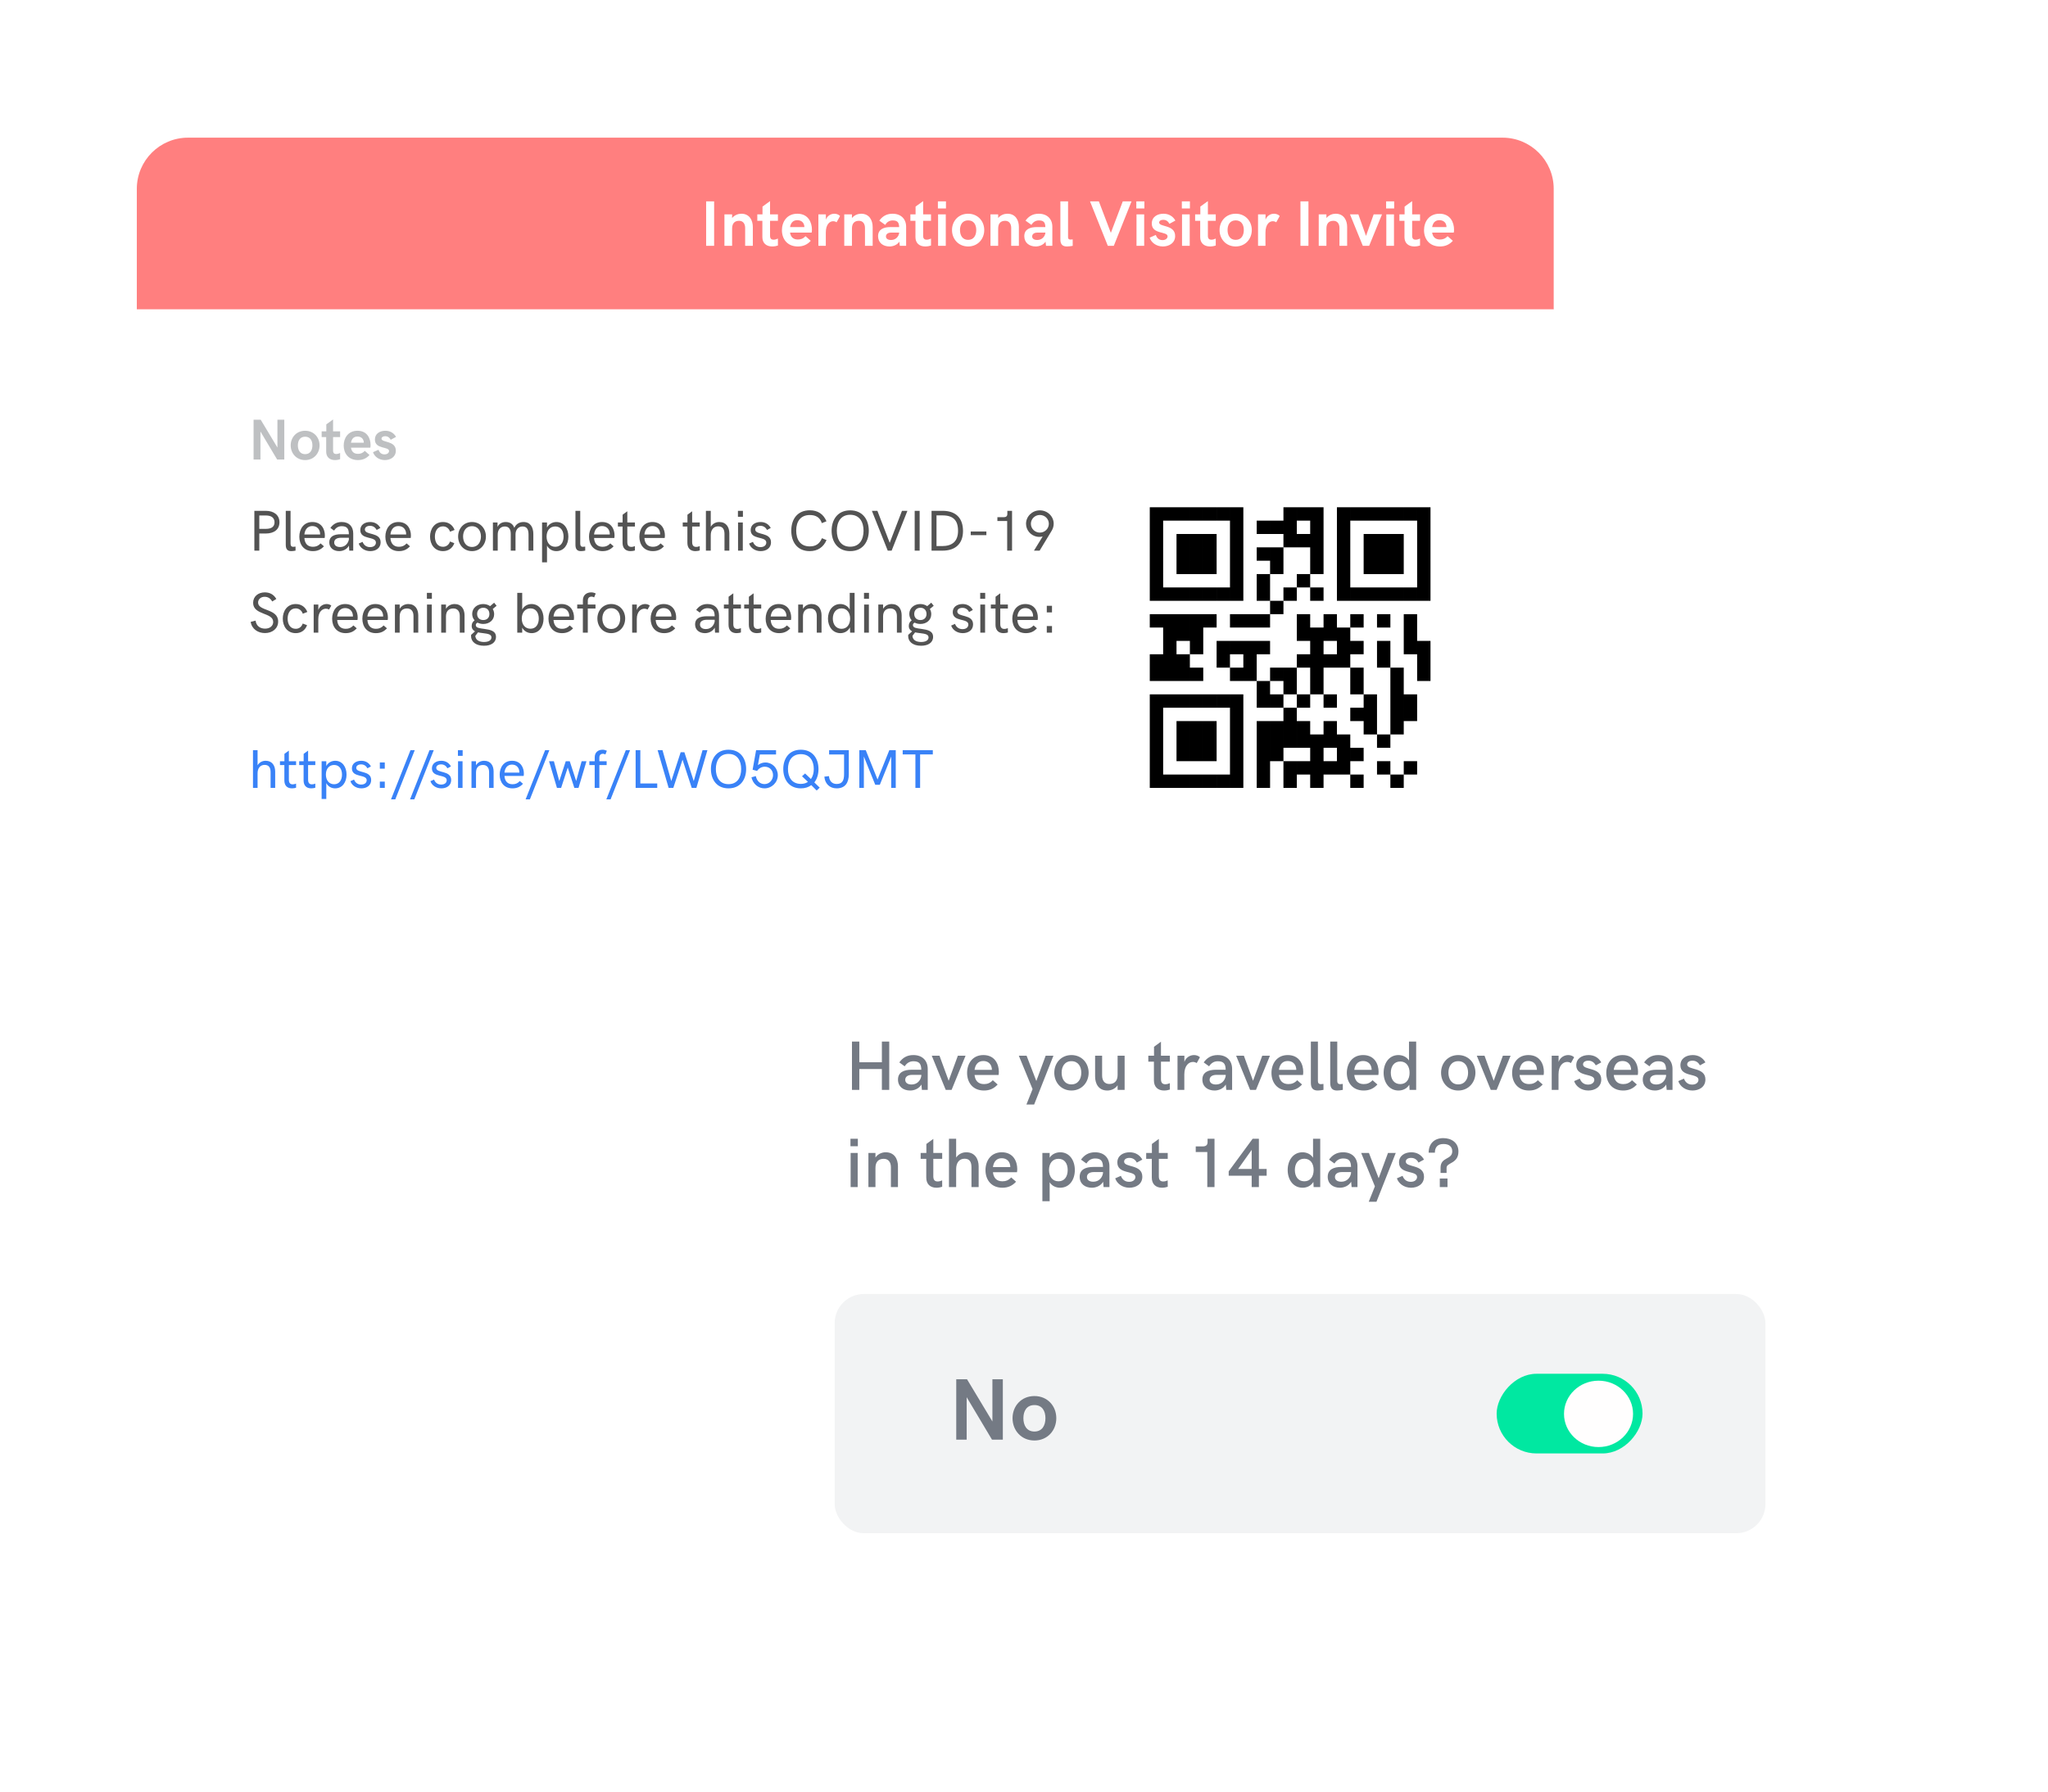 <?xml version="1.0" encoding="utf-8"?>
<svg width="674" height="590" viewBox="0 0 674 590" fill="none" xmlns="http://www.w3.org/2000/svg">
<g filter="url(#filter0_d)">
<rect x="227.625" y="271.246" width="404.374" height="277.042" rx="29.244" fill="white"/>
</g>
<rect x="274.691" y="425.957" width="306.316" height="78.74" rx="9.602" fill="#F2F3F4"/>
<rect width="48.012" height="26.221" rx="13.11" transform="matrix(-1 0 0 1 540.561 452.216)" fill="#00E8A1"/>
<path fill-rule="evenodd" clip-rule="evenodd" d="M526.079 476.339C519.804 476.339 514.717 471.448 514.717 465.414C514.717 459.38 519.804 454.489 526.079 454.489C532.354 454.489 537.441 459.38 537.441 465.414C537.441 471.448 532.354 476.339 526.079 476.339Z" fill="#FFFEFE"/>
<path d="M280.383 358.758H282.803V351.905H290.229V358.758H292.649V342.858H290.229V349.677H282.803V342.858H280.383V358.758ZM300.582 347.303C298.444 347.303 297.049 348.226 295.968 349.722L297.746 351.005C298.32 350.071 299.243 349.34 300.593 349.34C302.563 349.34 303.159 350.195 303.204 352.131H300.076C297.443 352.131 295.53 352.974 295.53 355.371C295.53 357.656 297.24 358.972 299.547 358.972C300.953 358.972 302.484 358.32 303.238 357.003L303.395 358.758H305.319V351.917C305.319 349.149 303.587 347.303 300.582 347.303ZM300.008 356.992C298.624 356.992 297.915 356.362 297.915 355.439C297.915 354.516 298.647 353.818 300.211 353.818H303.204V354.167C302.968 355.686 301.831 356.992 300.008 356.992ZM311.238 358.758H313.174L317.765 347.517H315.233L312.206 355.765L309.19 347.517H306.647L311.238 358.758ZM323.819 358.972C325.676 358.972 327.094 358.342 328.331 356.992L326.734 355.585C325.867 356.519 324.956 356.857 323.83 356.857C321.895 356.857 320.927 355.686 320.725 353.863H328.635C328.68 353.706 328.725 353.245 328.725 352.817C328.725 350.398 327.488 347.303 323.628 347.303C320.004 347.303 318.271 350.173 318.271 353.188C318.271 356.272 320.106 358.972 323.819 358.972ZM320.725 352.176C320.961 350.488 321.85 349.261 323.605 349.261C325.158 349.261 326.137 350.195 326.362 351.467C326.419 351.692 326.441 351.928 326.43 352.176H320.725ZM337.795 363.586H340.338L346.685 347.517H344.13L341.058 355.844L337.851 347.517H335.297L339.821 358.511L337.795 363.586ZM352.615 358.972C356.002 358.972 358.275 356.305 358.275 353.11C358.275 349.925 356.002 347.303 352.615 347.303C349.228 347.303 346.966 349.925 346.966 353.11C346.966 356.317 349.228 358.972 352.615 358.972ZM352.615 356.958C350.421 356.958 349.385 355.18 349.385 353.11C349.385 351.05 350.421 349.317 352.615 349.317C354.809 349.317 355.856 351.062 355.856 353.11C355.856 355.169 354.809 356.958 352.615 356.958ZM364.419 358.972C365.657 358.972 366.974 358.443 367.806 357.251V358.758H370.113V347.517H367.806V353.83C367.806 355.866 366.737 356.823 365.072 356.823C363.519 356.823 362.709 355.709 362.709 354.043V347.517H360.402V354.392C360.413 356.767 361.572 358.972 364.419 358.972ZM383.11 358.972C383.864 358.972 384.607 358.803 385.001 358.657L384.989 356.553C384.64 356.71 384.067 356.913 383.515 356.913C382.637 356.913 382.075 356.485 382.075 355.236V349.475H385.001V347.517H382.075V342.903L379.791 344.569V347.517H377.911V349.475H379.757V355.63C379.757 357.712 380.983 358.972 383.11 358.972ZM387.521 358.758H389.761V353.683C389.761 350.758 391.246 349.565 392.607 349.565C393.046 349.565 393.474 349.7 393.845 349.936L394.903 348.023C394.385 347.528 393.654 347.303 392.956 347.303C391.662 347.303 390.289 348.068 389.783 349.565V347.517H387.521V358.758ZM400.755 347.303C398.616 347.303 397.221 348.226 396.141 349.722L397.919 351.005C398.493 350.071 399.415 349.34 400.766 349.34C402.735 349.34 403.331 350.195 403.376 352.131H400.248C397.615 352.131 395.702 352.974 395.702 355.371C395.702 357.656 397.412 358.972 399.719 358.972C401.126 358.972 402.656 358.32 403.41 357.003L403.568 358.758H405.492V351.917C405.492 349.149 403.759 347.303 400.755 347.303ZM400.181 356.992C398.797 356.992 398.088 356.362 398.088 355.439C398.088 354.516 398.819 353.818 400.383 353.818H403.376V354.167C403.14 355.686 402.004 356.992 400.181 356.992ZM411.411 358.758H413.346L417.938 347.517H415.406L412.379 355.765L409.363 347.517H406.82L411.411 358.758ZM423.992 358.972C425.848 358.972 427.266 358.342 428.504 356.992L426.906 355.585C426.04 356.519 425.128 356.857 424.003 356.857C422.067 356.857 421.1 355.686 420.897 353.863H428.808C428.853 353.706 428.898 353.245 428.898 352.817C428.898 350.398 427.66 347.303 423.8 347.303C420.177 347.303 418.444 350.173 418.444 353.188C418.444 356.272 420.278 358.972 423.992 358.972ZM420.897 352.176C421.133 350.488 422.022 349.261 423.778 349.261C425.331 349.261 426.31 350.195 426.535 351.467C426.591 351.692 426.613 351.928 426.602 352.176H420.897ZM433.669 358.972C434.254 358.972 435.008 358.871 435.559 358.758L435.548 356.8C435.244 356.845 434.929 356.879 434.738 356.879C433.995 356.879 433.725 356.485 433.725 355.844V342.858H431.407V356.474C431.407 358.331 432.274 358.972 433.669 358.972ZM440.038 358.972C440.623 358.972 441.377 358.871 441.929 358.758L441.917 356.8C441.613 356.845 441.298 356.879 441.107 356.879C440.364 356.879 440.094 356.485 440.094 355.844V342.858H437.776V356.474C437.776 358.331 438.643 358.972 440.038 358.972ZM448.793 358.972C450.649 358.972 452.067 358.342 453.305 356.992L451.707 355.585C450.841 356.519 449.929 356.857 448.804 356.857C446.869 356.857 445.901 355.686 445.698 353.863H453.609C453.654 353.706 453.699 353.245 453.699 352.817C453.699 350.398 452.461 347.303 448.601 347.303C444.978 347.303 443.245 350.173 443.245 353.188C443.245 356.272 445.079 358.972 448.793 358.972ZM445.698 352.176C445.935 350.488 446.823 349.261 448.579 349.261C450.132 349.261 451.111 350.195 451.336 351.467C451.392 351.692 451.415 351.928 451.403 352.176H445.698ZM460.259 358.972C461.7 358.972 463.039 358.331 463.804 357.059L463.894 358.758H466.066V342.858H463.703V349.092C462.949 347.899 461.598 347.303 460.226 347.303C457.142 347.303 455.353 349.992 455.353 353.132C455.353 356.294 457.142 358.972 460.259 358.972ZM460.822 356.857C458.774 356.857 457.716 355.225 457.716 353.132C457.716 351.062 458.774 349.419 460.822 349.419C462.859 349.419 463.894 351.039 463.894 353.132C463.894 355.248 462.859 356.857 460.822 356.857ZM479.907 358.972C483.294 358.972 485.567 356.305 485.567 353.11C485.567 349.925 483.294 347.303 479.907 347.303C476.52 347.303 474.258 349.925 474.258 353.11C474.258 356.317 476.52 358.972 479.907 358.972ZM479.907 356.958C477.712 356.958 476.677 355.18 476.677 353.11C476.677 351.05 477.712 349.317 479.907 349.317C482.101 349.317 483.148 351.062 483.148 353.11C483.148 355.169 482.101 356.958 479.907 356.958ZM490.608 358.758H492.544L497.135 347.517H494.603L491.576 355.765L488.56 347.517H486.017L490.608 358.758ZM503.189 358.972C505.045 358.972 506.463 358.342 507.701 356.992L506.103 355.585C505.237 356.519 504.325 356.857 503.2 356.857C501.265 356.857 500.297 355.686 500.094 353.863H508.005C508.05 353.706 508.095 353.245 508.095 352.817C508.095 350.398 506.857 347.303 502.997 347.303C499.374 347.303 497.641 350.173 497.641 353.188C497.641 356.272 499.475 358.972 503.189 358.972ZM500.094 352.176C500.331 350.488 501.22 349.261 502.975 349.261C504.528 349.261 505.507 350.195 505.732 351.467C505.788 351.692 505.811 351.928 505.799 352.176H500.094ZM510.672 358.758H512.911V353.683C512.911 350.758 514.397 349.565 515.758 349.565C516.197 349.565 516.625 349.7 516.996 349.936L518.054 348.023C517.536 347.528 516.805 347.303 516.107 347.303C514.813 347.303 513.44 348.068 512.934 349.565V347.517H510.672V358.758ZM522.724 358.972C524.873 358.972 526.977 357.824 526.977 355.338C526.977 351.152 520.979 352.423 520.979 350.364C520.979 349.666 521.655 349.149 522.735 349.149C524.006 349.149 524.738 349.891 525.177 350.69L526.977 349.711C526.144 348.203 524.693 347.303 522.814 347.303C520.653 347.303 518.751 348.417 518.751 350.668C518.751 354.662 524.693 353.177 524.693 355.45C524.693 356.238 524.018 357.025 522.611 357.025C521.036 357.025 520.259 355.99 519.922 355.056L518.054 355.878C518.616 357.599 520.406 358.972 522.724 358.972ZM534.179 358.972C536.036 358.972 537.454 358.342 538.691 356.992L537.093 355.585C536.227 356.519 535.316 356.857 534.19 356.857C532.255 356.857 531.287 355.686 531.084 353.863H538.995C539.04 353.706 539.085 353.245 539.085 352.817C539.085 350.398 537.847 347.303 533.988 347.303C530.364 347.303 528.631 350.173 528.631 353.188C528.631 356.272 530.466 358.972 534.179 358.972ZM531.084 352.176C531.321 350.488 532.21 349.261 533.965 349.261C535.518 349.261 536.497 350.195 536.722 351.467C536.778 351.692 536.801 351.928 536.79 352.176H531.084ZM545.691 347.303C543.553 347.303 542.157 348.226 541.077 349.722L542.855 351.005C543.429 350.071 544.352 349.34 545.702 349.34C547.671 349.34 548.268 350.195 548.313 352.131H545.184C542.551 352.131 540.638 352.974 540.638 355.371C540.638 357.656 542.349 358.972 544.655 358.972C546.062 358.972 547.592 358.32 548.346 357.003L548.504 358.758H550.428V351.917C550.428 349.149 548.695 347.303 545.691 347.303ZM545.117 356.992C543.733 356.992 543.024 356.362 543.024 355.439C543.024 354.516 543.755 353.818 545.319 353.818H548.313V354.167C548.076 355.686 546.94 356.992 545.117 356.992ZM557 358.972C559.149 358.972 561.253 357.824 561.253 355.338C561.253 351.152 555.256 352.423 555.256 350.364C555.256 349.666 555.931 349.149 557.011 349.149C558.283 349.149 559.014 349.891 559.453 350.69L561.253 349.711C560.421 348.203 558.969 347.303 557.09 347.303C554.929 347.303 553.027 348.417 553.027 350.668C553.027 354.662 558.969 353.177 558.969 355.45C558.969 356.238 558.294 357.025 556.887 357.025C555.312 357.025 554.535 355.99 554.198 355.056L552.33 355.878C552.892 357.599 554.682 358.972 557 358.972ZM279.888 377.311H282.319V374.858H279.888V377.311ZM279.944 390.758H282.263V379.517H279.944V390.758ZM285.796 390.758H288.114V384.446C288.114 382.409 289.172 381.452 290.837 381.452C292.379 381.452 293.2 382.566 293.2 384.232V390.758H295.518V383.883C295.507 381.509 294.326 379.303 291.49 379.303C290.252 379.303 288.947 379.832 288.114 381.025V379.517H285.796V390.758ZM308.189 390.972C308.943 390.972 309.686 390.803 310.079 390.657L310.068 388.553C309.719 388.71 309.145 388.913 308.594 388.913C307.716 388.913 307.154 388.485 307.154 387.236V381.475H310.079V379.517H307.154V374.903L304.869 376.569V379.517H302.99V381.475H304.836V387.63C304.836 389.712 306.062 390.972 308.189 390.972ZM312.307 390.758H314.671V384.828C314.671 382.87 315.605 381.419 317.439 381.419C319.205 381.419 319.712 382.634 319.712 384.232V390.758H322.075V383.883C322.052 381.509 320.837 379.303 318.001 379.303C316.764 379.303 315.503 379.832 314.671 381.025V374.858H312.307V390.758ZM329.873 390.972C331.73 390.972 333.148 390.342 334.385 388.992L332.788 387.585C331.921 388.519 331.01 388.857 329.884 388.857C327.949 388.857 326.981 387.686 326.779 385.863H334.689C334.734 385.706 334.779 385.245 334.779 384.817C334.779 382.398 333.542 379.303 329.682 379.303C326.058 379.303 324.325 382.173 324.325 385.188C324.325 388.272 326.16 390.972 329.873 390.972ZM326.779 384.176C327.015 382.488 327.904 381.261 329.659 381.261C331.212 381.261 332.191 382.195 332.416 383.467C332.473 383.692 332.495 383.928 332.484 384.176H326.779ZM343.05 395.417H345.447V389.183C346.201 390.376 347.495 390.972 348.89 390.972C352.007 390.972 353.729 388.294 353.729 385.143C353.729 382.004 352.007 379.303 348.924 379.303C347.551 379.303 346.201 379.899 345.447 381.092V379.517H343.05V395.417ZM348.35 388.857C346.313 388.857 345.233 387.236 345.233 385.143C345.233 383.039 346.313 381.452 348.35 381.452C350.398 381.452 351.377 383.062 351.377 385.143C351.377 387.214 350.398 388.857 348.35 388.857ZM360.379 379.303C358.241 379.303 356.846 380.226 355.766 381.722L357.544 383.005C358.118 382.071 359.04 381.34 360.391 381.34C362.36 381.34 362.956 382.195 363.001 384.131H359.873C357.24 384.131 355.327 384.974 355.327 387.371C355.327 389.656 357.037 390.972 359.344 390.972C360.751 390.972 362.281 390.32 363.035 389.003L363.193 390.758H365.117V383.917C365.117 381.149 363.384 379.303 360.379 379.303ZM359.806 388.992C358.421 388.992 357.713 388.362 357.713 387.439C357.713 386.516 358.444 385.818 360.008 385.818H363.001V386.167C362.765 387.686 361.629 388.992 359.806 388.992ZM371.689 390.972C373.838 390.972 375.942 389.824 375.942 387.338C375.942 383.152 369.944 384.423 369.944 382.364C369.944 381.666 370.62 381.149 371.7 381.149C372.971 381.149 373.703 381.891 374.142 382.69L375.942 381.711C375.109 380.203 373.658 379.303 371.779 379.303C369.618 379.303 367.716 380.417 367.716 382.668C367.716 386.662 373.658 385.177 373.658 387.45C373.658 388.238 372.983 389.025 371.576 389.025C370.001 389.025 369.224 387.99 368.887 387.056L367.019 387.878C367.581 389.599 369.37 390.972 371.689 390.972ZM382.412 390.972C383.166 390.972 383.909 390.803 384.303 390.657L384.292 388.553C383.943 388.71 383.369 388.913 382.818 388.913C381.94 388.913 381.377 388.485 381.377 387.236V381.475H384.303V379.517H381.377V374.903L379.093 376.569V379.517H377.214V381.475H379.059V387.63C379.059 389.712 380.286 390.972 382.412 390.972ZM397.412 374.858V375.961C397.412 376.951 396.85 377.368 395.826 377.368H393.519V379.213H397.322V390.758H399.697V374.858H397.412ZM414.303 384.794V374.858H412.244L404.367 385.571V387.011H411.929V390.758H414.303V387.011H416.857V384.794H414.303ZM407.461 384.794L411.929 378.515V384.794H407.461ZM428.684 390.972C430.124 390.972 431.463 390.331 432.229 389.059L432.319 390.758H434.49V374.858H432.127V381.092C431.373 379.899 430.023 379.303 428.65 379.303C425.567 379.303 423.778 381.992 423.778 385.132C423.778 388.294 425.567 390.972 428.684 390.972ZM429.247 388.857C427.199 388.857 426.141 387.225 426.141 385.132C426.141 383.062 427.199 381.419 429.247 381.419C431.283 381.419 432.319 383.039 432.319 385.132C432.319 387.248 431.283 388.857 429.247 388.857ZM442.007 379.303C439.869 379.303 438.474 380.226 437.394 381.722L439.172 383.005C439.745 382.071 440.668 381.34 442.019 381.34C443.988 381.34 444.584 382.195 444.629 384.131H441.501C438.868 384.131 436.955 384.974 436.955 387.371C436.955 389.656 438.665 390.972 440.972 390.972C442.379 390.972 443.909 390.32 444.663 389.003L444.82 390.758H446.745V383.917C446.745 381.149 445.012 379.303 442.007 379.303ZM441.433 388.992C440.049 388.992 439.34 388.362 439.34 387.439C439.34 386.516 440.072 385.818 441.636 385.818H444.629V386.167C444.393 387.686 443.256 388.992 441.433 388.992ZM450.458 395.586H453.001L459.348 379.517H456.793L453.721 387.844L450.514 379.517H447.96L452.484 390.511L450.458 395.586ZM464.389 390.972C466.538 390.972 468.643 389.824 468.643 387.338C468.643 383.152 462.645 384.423 462.645 382.364C462.645 381.666 463.32 381.149 464.4 381.149C465.672 381.149 466.403 381.891 466.842 382.69L468.643 381.711C467.81 380.203 466.358 379.303 464.479 379.303C462.319 379.303 460.417 380.417 460.417 382.668C460.417 386.662 466.358 385.177 466.358 387.45C466.358 388.238 465.683 389.025 464.277 389.025C462.701 389.025 461.925 387.99 461.587 387.056L459.719 387.878C460.282 389.599 462.071 390.972 464.389 390.972ZM474.089 386.1H476.07V384.401C476.07 382.623 479.974 383.118 479.974 379.033C479.974 376.164 477.724 374.644 474.978 374.644C472.086 374.644 470.173 376.411 470.173 379.438H472.221C472.232 377.626 473.133 376.58 475.057 376.58C476.801 376.58 477.937 377.356 477.937 378.999C477.937 381.824 474.089 380.777 474.089 384.389V386.1ZM473.841 390.758H476.373V387.945H473.841V390.758Z" fill="#747A84"/>
<path d="M326.602 454.02V467.917L318.247 454.02H314.703V473.895H318.135V459.928L326.462 473.895H330.035V454.02H326.602ZM340.429 474.177C344.776 474.177 347.631 470.815 347.631 466.834C347.631 462.868 344.776 459.548 340.429 459.548C336.083 459.548 333.228 462.868 333.228 466.834C333.228 470.815 336.083 474.177 340.429 474.177ZM340.429 471.223C337.841 471.223 336.8 469.141 336.8 466.834C336.8 464.527 337.841 462.516 340.429 462.516C343.032 462.516 344.058 464.527 344.058 466.834C344.058 469.141 343.032 471.223 340.429 471.223Z" fill="#747A84"/>
<g filter="url(#filter1_d)">
<path d="M45.027 62.169C45.027 52.861 52.573 45.315 61.881 45.315H494.474C503.782 45.315 511.327 52.861 511.327 62.169V101.853H45.027V62.169Z" fill="#FF7F7F"/>
<path fill-rule="evenodd" clip-rule="evenodd" d="M45.027 101.853V295.275C45.027 302.979 51.272 309.224 58.976 309.224H497.379C505.082 309.224 511.327 302.979 511.327 295.275V101.853H45.027Z" fill="white"/>
<path d="M91.301 138.152V147.318L85.79 138.152H83.452V151.261H85.716V142.048L91.208 151.261H93.564V138.152H91.301ZM100.42 151.446C103.287 151.446 105.17 149.229 105.17 146.603C105.17 143.987 103.287 141.798 100.42 141.798C97.554 141.798 95.67 143.987 95.67 146.603C95.67 149.229 97.554 151.446 100.42 151.446ZM100.42 149.498C98.713 149.498 98.027 148.125 98.027 146.603C98.027 145.082 98.713 143.755 100.42 143.755C102.137 143.755 102.814 145.082 102.814 146.603C102.814 148.125 102.137 149.498 100.42 149.498ZM110.245 151.446C110.922 151.446 111.59 151.298 111.934 151.168V149.118C111.627 149.266 111.117 149.452 110.644 149.452C110.05 149.452 109.614 149.192 109.614 148.301V143.885H111.934V141.993H109.614V138.078L107.388 139.692V141.993H105.857V143.885H107.351V148.7C107.351 150.389 108.436 151.446 110.245 151.446ZM117.806 151.446C119.365 151.446 120.599 150.899 121.61 149.776L120.051 148.412C119.402 149.136 118.66 149.396 117.825 149.396C116.368 149.396 115.7 148.579 115.505 147.364H121.87C121.916 147.234 121.953 146.854 121.953 146.474C121.953 144.405 120.905 141.798 117.658 141.798C114.522 141.798 113.112 144.247 113.112 146.659C113.112 149.155 114.615 151.446 117.806 151.446ZM115.505 145.731C115.719 144.572 116.303 143.7 117.639 143.7C118.623 143.7 119.42 144.191 119.652 145.147C119.708 145.332 119.727 145.527 119.727 145.731H115.505ZM126.647 151.446C128.401 151.446 130.266 150.5 130.266 148.357C130.266 144.952 125.553 145.787 125.553 144.386C125.553 143.95 126.007 143.588 126.75 143.588C127.751 143.588 128.271 144.191 128.586 144.766L130.34 143.811C129.635 142.558 128.419 141.798 126.824 141.798C125.033 141.798 123.382 142.725 123.382 144.683C123.382 147.958 128.039 146.91 128.039 148.468C128.039 148.96 127.584 149.572 126.536 149.572C125.302 149.572 124.811 148.719 124.56 148.051L122.76 148.849C123.215 150.277 124.699 151.446 126.647 151.446Z" fill="#BEC0C2"/>
<path d="M83.712 181.261H85.335V175.62H87.478C90.16 175.62 91.969 174.303 91.969 171.918C91.969 169.534 90.132 168.152 87.478 168.152H83.712V181.261ZM85.335 174.089V169.682H87.478C89.38 169.682 90.345 170.508 90.345 171.918C90.345 173.328 89.418 174.089 87.478 174.089H85.335ZM95.837 181.418C96.283 181.418 96.839 181.344 97.266 181.251L97.257 179.925C96.988 179.971 96.728 179.999 96.543 179.999C95.782 179.999 95.624 179.544 95.624 178.923V168.152H94.047V179.34C94.047 180.76 94.603 181.418 95.837 181.418ZM102.953 181.418C104.465 181.418 105.579 180.936 106.608 179.832L105.514 178.876C104.744 179.693 103.983 179.99 102.962 179.99C101.228 179.99 100.291 178.876 100.17 177.095H106.84C106.877 176.956 106.915 176.585 106.915 176.242C106.915 174.33 105.903 171.835 102.795 171.835C99.957 171.835 98.509 174.117 98.509 176.668C98.509 179.275 100.021 181.418 102.953 181.418ZM100.17 175.945C100.346 174.321 101.218 173.161 102.786 173.161C104.345 173.161 105.161 174.21 105.319 175.36C105.356 175.546 105.356 175.741 105.356 175.945H100.17ZM112.444 171.835C110.746 171.835 109.633 172.549 108.733 173.783L109.939 174.655C110.496 173.792 111.284 173.208 112.462 173.208C114.216 173.208 114.81 174.052 114.819 175.861H112.193C109.911 175.861 108.371 176.594 108.371 178.515C108.371 180.351 109.744 181.418 111.627 181.418C112.898 181.418 114.179 180.815 114.837 179.609L114.939 181.261H116.248V175.611C116.248 173.31 114.875 171.835 112.444 171.835ZM111.934 180.073C110.672 180.073 109.985 179.47 109.985 178.57C109.985 177.633 110.728 177.012 112.286 177.012H114.819V177.615C114.513 179.006 113.501 180.073 111.934 180.073ZM121.86 181.418C123.651 181.418 125.265 180.472 125.265 178.524C125.265 175.026 120.079 176.288 120.079 174.284C120.079 173.588 120.738 173.087 121.786 173.087C122.872 173.087 123.558 173.709 123.966 174.451L125.182 173.792C124.514 172.558 123.345 171.835 121.842 171.835C120.061 171.835 118.576 172.744 118.576 174.488C118.576 177.819 123.716 176.399 123.716 178.598C123.716 179.414 123.066 180.101 121.786 180.101C120.422 180.101 119.643 179.247 119.328 178.366L118.057 178.923C118.521 180.333 119.986 181.418 121.86 181.418ZM131.268 181.418C132.78 181.418 133.893 180.936 134.923 179.832L133.828 178.876C133.058 179.693 132.297 179.99 131.277 179.99C129.542 179.99 128.605 178.876 128.484 177.095H135.155C135.192 176.956 135.229 176.585 135.229 176.242C135.229 174.33 134.218 171.835 131.11 171.835C128.271 171.835 126.824 174.117 126.824 176.668C126.824 179.275 128.336 181.418 131.268 181.418ZM128.484 175.945C128.661 174.321 129.533 173.161 131.101 173.161C132.659 173.161 133.476 174.21 133.633 175.36C133.67 175.546 133.67 175.741 133.67 175.945H128.484ZM145.805 181.418C147.559 181.418 148.932 180.453 149.516 178.793L148.087 178.255C147.753 179.312 146.9 179.99 145.787 179.99C143.931 179.99 143.124 178.385 143.124 176.641C143.124 174.924 143.931 173.264 145.787 173.264C146.891 173.264 147.744 173.95 148.115 175.026L149.609 174.442C148.922 172.716 147.521 171.835 145.787 171.835C142.92 171.835 141.528 174.21 141.528 176.641C141.528 179.21 143.022 181.418 145.805 181.418ZM155.333 181.418C158.051 181.418 159.916 179.257 159.916 176.603C159.916 173.969 158.051 171.835 155.333 171.835C152.615 171.835 150.769 173.969 150.769 176.603C150.769 179.257 152.615 181.418 155.333 181.418ZM155.333 180.055C153.431 180.055 152.401 178.487 152.401 176.603C152.401 174.729 153.431 173.199 155.333 173.199C157.244 173.199 158.283 174.739 158.283 176.603C158.283 178.477 157.244 180.055 155.333 180.055ZM162.226 181.261H163.803V175.898C163.803 174.414 164.685 173.301 166.132 173.301C167.533 173.301 168.089 174.284 168.089 175.75V181.261H169.657V175.898C169.657 174.414 170.548 173.301 171.977 173.301C173.424 173.301 173.943 174.321 173.943 175.982V181.261H175.521V175.796C175.521 173.56 174.546 171.835 172.283 171.835C170.984 171.835 169.861 172.438 169.249 173.746C168.794 172.382 167.69 171.835 166.438 171.835C165.288 171.835 164.276 172.317 163.738 173.449V171.993H162.217L162.226 181.261ZM178.396 185.101H180.02V179.591C180.623 180.76 181.783 181.418 183.091 181.418C185.633 181.418 187.052 179.247 187.052 176.631C187.052 174.024 185.633 171.835 183.119 171.835C181.82 171.835 180.623 172.494 180.02 173.662V171.993H178.396V185.101ZM182.738 179.99C180.929 179.99 179.881 178.533 179.881 176.631C179.881 174.72 180.929 173.291 182.738 173.291C184.547 173.291 185.475 174.748 185.475 176.631C185.475 178.515 184.547 179.99 182.738 179.99ZM191.171 181.418C191.617 181.418 192.173 181.344 192.6 181.251L192.591 179.925C192.322 179.971 192.062 179.999 191.876 179.999C191.116 179.999 190.958 179.544 190.958 178.923V168.152H189.381V179.34C189.381 180.76 189.938 181.418 191.171 181.418ZM198.287 181.418C199.799 181.418 200.913 180.936 201.942 179.832L200.848 178.876C200.078 179.693 199.317 179.99 198.296 179.99C196.562 179.99 195.625 178.876 195.504 177.095H202.174C202.211 176.956 202.249 176.585 202.249 176.242C202.249 174.33 201.237 171.835 198.129 171.835C195.291 171.835 193.843 174.117 193.843 176.668C193.843 179.275 195.355 181.418 198.287 181.418ZM195.504 175.945C195.68 174.321 196.552 173.161 198.12 173.161C199.679 173.161 200.495 174.21 200.653 175.36C200.69 175.546 200.69 175.741 200.69 175.945H195.504ZM207.527 181.418C208.103 181.418 208.659 181.307 208.956 181.196L208.947 179.767C208.678 179.888 208.223 180.027 207.796 180.027C206.943 180.027 206.451 179.581 206.451 178.412V173.319H208.956V171.993H206.451V168.3L204.902 169.432V171.993H203.353V173.319H204.883V178.672C204.883 180.416 205.83 181.418 207.527 181.418ZM214.856 181.418C216.369 181.418 217.482 180.936 218.512 179.832L217.417 178.876C216.647 179.693 215.886 179.99 214.866 179.99C213.131 179.99 212.194 178.876 212.073 177.095H218.744C218.781 176.956 218.818 176.585 218.818 176.242C218.818 174.33 217.807 171.835 214.699 171.835C211.86 171.835 210.413 174.117 210.413 176.668C210.413 179.275 211.925 181.418 214.856 181.418ZM212.073 175.945C212.25 174.321 213.122 173.161 214.689 173.161C216.248 173.161 217.064 174.21 217.222 175.36C217.259 175.546 217.259 175.741 217.259 175.945H212.073ZM228.865 181.418C229.44 181.418 229.997 181.307 230.294 181.196L230.285 179.767C230.016 179.888 229.561 180.027 229.134 180.027C228.281 180.027 227.789 179.581 227.789 178.412V173.319H230.294V171.993H227.789V168.3L226.24 169.432V171.993H224.69V173.319H226.221V178.672C226.221 180.416 227.167 181.418 228.865 181.418ZM232.316 181.261H233.912V176.167C233.912 174.479 234.775 173.264 236.361 173.264C237.892 173.264 238.43 174.293 238.43 175.778V181.261H240.026V175.49C239.998 173.505 238.978 171.835 236.723 171.835C235.601 171.835 234.543 172.345 233.912 173.403V168.152H232.316V181.261ZM242.855 170.119H244.498V168.152H242.855V170.119ZM242.893 181.261H244.46V171.993H242.893V181.261ZM250.333 181.418C252.124 181.418 253.738 180.472 253.738 178.524C253.738 175.026 248.552 176.288 248.552 174.284C248.552 173.588 249.21 173.087 250.259 173.087C251.344 173.087 252.031 173.709 252.439 174.451L253.654 173.792C252.986 172.558 251.817 171.835 250.314 171.835C248.533 171.835 247.049 172.744 247.049 174.488C247.049 177.819 252.188 176.399 252.188 178.598C252.188 179.414 251.539 180.101 250.259 180.101C248.895 180.101 248.116 179.247 247.8 178.366L246.529 178.923C246.993 180.333 248.459 181.418 250.333 181.418ZM266.485 181.418C269.055 181.418 270.984 180.157 272.014 177.782L270.502 177.16C269.713 179.053 268.424 179.86 266.485 179.86C263.349 179.86 262.032 177.578 262.032 174.627C262.032 171.64 263.479 169.534 266.513 169.534C268.479 169.534 269.862 170.323 270.465 172.206L271.996 171.594C271.003 169.219 269.12 167.975 266.531 167.975C262.431 167.975 260.408 170.898 260.408 174.692C260.408 178.477 262.44 181.418 266.485 181.418ZM279.789 181.418C283.973 181.418 285.921 178.273 285.921 174.702C285.921 171.13 283.973 167.994 279.789 167.994C275.623 167.994 273.684 171.13 273.684 174.702C273.684 178.273 275.623 181.418 279.789 181.418ZM279.789 179.962C276.681 179.962 275.4 177.531 275.4 174.702C275.4 171.881 276.681 169.451 279.789 169.451C282.924 169.451 284.195 171.881 284.195 174.702C284.195 177.531 282.924 179.962 279.789 179.962ZM296.84 168.152L292.805 178.682L288.75 168.152H286.941L292.155 181.261H293.436L298.631 168.152H296.84ZM301.024 181.261H302.657V168.152H301.024V181.261ZM306.572 181.261H310.181C314.514 181.261 316.926 178.895 316.926 174.804C316.926 170.536 314.579 168.152 310.2 168.152H306.572V181.261ZM308.205 179.758V169.655H310.172C313.697 169.655 315.293 171.269 315.293 174.739C315.293 178.255 313.317 179.758 310.023 179.758H308.205ZM319.468 176.158H324.617V174.952H319.468V176.158ZM331.519 168.152V169.172C331.519 169.933 331.092 170.248 330.313 170.248H328.244V171.501H331.463V181.261H333.068V168.152H331.519ZM342.216 167.994C339.702 167.994 337.67 169.979 337.67 172.41C337.67 174.488 339.164 176.195 341.075 176.622C341.761 176.78 342.466 176.761 343.144 176.594L340.277 181.261H342.142L346.075 174.766C346.493 174.071 346.771 173.291 346.771 172.391C346.771 169.979 344.73 167.994 342.216 167.994ZM342.216 175.323C340.583 175.323 339.266 174.006 339.266 172.419C339.266 170.824 340.583 169.516 342.216 169.516C343.858 169.516 345.175 170.814 345.175 172.41C345.175 174.015 343.849 175.323 342.216 175.323ZM87.21 208.391C89.631 208.391 91.542 206.906 91.542 204.587C91.542 200.254 84.936 201.247 84.936 198.352C84.936 197.239 85.864 196.451 87.08 196.451C88.184 196.451 89.028 196.97 89.585 198L90.939 197.165C90.085 195.653 88.74 194.994 87.135 194.994C85.029 194.994 83.304 196.293 83.304 198.427C83.304 202.583 89.909 201.525 89.909 204.726C89.909 205.978 88.889 206.934 87.237 206.934C85.605 206.934 84.343 206.053 84.111 204.299L82.497 204.707C82.895 207.12 84.927 208.391 87.21 208.391ZM97.34 208.418C99.094 208.418 100.467 207.453 101.051 205.793L99.623 205.255C99.289 206.312 98.435 206.99 97.322 206.99C95.466 206.99 94.659 205.385 94.659 203.641C94.659 201.924 95.466 200.264 97.322 200.264C98.426 200.264 99.279 200.95 99.65 202.026L101.144 201.442C100.458 199.716 99.057 198.835 97.322 198.835C94.455 198.835 93.064 201.21 93.064 203.641C93.064 206.21 94.557 208.418 97.34 208.418ZM103.231 208.261H104.753V203.798C104.753 201.34 106.098 200.366 107.267 200.366C107.638 200.366 107.991 200.468 108.306 200.644L109.03 199.345C108.612 198.993 108.046 198.835 107.499 198.835C106.414 198.835 105.208 199.475 104.762 200.811V198.993H103.231V208.261ZM113.752 208.418C115.264 208.418 116.377 207.936 117.407 206.832L116.312 205.876C115.542 206.693 114.782 206.99 113.761 206.99C112.026 206.99 111.089 205.876 110.969 204.095H117.639C117.676 203.956 117.713 203.585 117.713 203.242C117.713 201.33 116.702 198.835 113.594 198.835C110.755 198.835 109.308 201.117 109.308 203.668C109.308 206.275 110.82 208.418 113.752 208.418ZM110.969 202.945C111.145 201.321 112.017 200.161 113.585 200.161C115.144 200.161 115.96 201.21 116.118 202.36C116.155 202.546 116.155 202.741 116.155 202.945H110.969ZM123.697 208.418C125.209 208.418 126.323 207.936 127.353 206.832L126.258 205.876C125.488 206.693 124.727 206.99 123.707 206.99C121.972 206.99 121.035 205.876 120.914 204.095H127.584C127.622 203.956 127.659 203.585 127.659 203.242C127.659 201.33 126.647 198.835 123.54 198.835C120.701 198.835 119.253 201.117 119.253 203.668C119.253 206.275 120.766 208.418 123.697 208.418ZM120.914 202.945C121.09 201.321 121.962 200.161 123.53 200.161C125.089 200.161 125.905 201.21 126.063 202.36C126.1 202.546 126.1 202.741 126.1 202.945H120.914ZM129.969 208.261H131.537V202.917C131.537 201.173 132.474 200.291 133.949 200.291C135.35 200.291 136.083 201.247 136.083 202.778V208.261H137.65V202.49C137.623 200.505 136.63 198.835 134.375 198.835C133.253 198.835 132.177 199.345 131.537 200.403V198.993H129.969V208.261ZM140.489 197.119H142.131V195.152H140.489V197.119ZM140.526 208.261H142.094V198.993H140.526V208.261ZM145.202 208.261H146.77V202.917C146.77 201.173 147.707 200.291 149.182 200.291C150.583 200.291 151.316 201.247 151.316 202.778V208.261H152.884V202.49C152.856 200.505 151.863 198.835 149.609 198.835C148.486 198.835 147.41 199.345 146.77 200.403V198.993H145.202V208.261ZM159.471 207.036C157.819 206.804 156.585 206.702 156.585 205.765C156.585 205.403 156.771 205.143 157.161 204.958C157.708 205.236 158.348 205.394 159.053 205.394C161.039 205.394 162.625 204.132 162.625 202.175C162.625 201.535 162.458 200.95 162.161 200.468L163.432 199.41L162.616 198.39L161.298 199.531C160.677 199.085 159.879 198.835 159.007 198.835C157.003 198.835 155.398 200.171 155.398 202.091C155.398 202.917 155.686 203.641 156.187 204.206C155.565 204.661 155.231 205.236 155.231 206.034C155.231 206.953 155.695 207.491 156.335 207.825L155.055 208.966C155.036 209.086 155.027 209.198 155.027 209.374C155.027 211.229 156.558 212.565 159.285 212.565C161.558 212.565 163.228 211.563 163.228 209.652C163.228 207.62 161.298 207.305 159.471 207.036ZM159.062 200.059C160.306 200.059 161.066 200.904 161.066 202.11C161.066 203.279 160.315 204.104 159.053 204.104C157.782 204.104 157.021 203.279 157.021 202.1C157.021 200.913 157.81 200.059 159.062 200.059ZM159.276 211.331C157.782 211.331 156.65 210.747 156.465 209.578L156.437 209.3L157.309 208.159C157.847 208.279 158.413 208.344 158.923 208.409C160.621 208.622 161.734 208.799 161.734 209.819C161.734 210.784 160.77 211.331 159.276 211.331ZM174.955 208.418C177.469 208.418 178.888 206.229 178.888 203.622C178.888 201.006 177.469 198.835 174.927 198.835C173.619 198.835 172.459 199.494 171.856 200.662V195.152H170.232V208.261H171.856V206.581C172.459 207.76 173.656 208.418 174.955 208.418ZM174.574 206.962C172.765 206.962 171.717 205.524 171.717 203.622C171.717 201.72 172.765 200.264 174.574 200.264C176.383 200.264 177.311 201.739 177.311 203.622C177.311 205.505 176.383 206.962 174.574 206.962ZM184.946 208.418C186.458 208.418 187.572 207.936 188.602 206.832L187.507 205.876C186.737 206.693 185.976 206.99 184.956 206.99C183.221 206.99 182.284 205.876 182.163 204.095H188.833C188.871 203.956 188.908 203.585 188.908 203.242C188.908 201.33 187.896 198.835 184.789 198.835C181.95 198.835 180.502 201.117 180.502 203.668C180.502 206.275 182.015 208.418 184.946 208.418ZM182.163 202.945C182.339 201.321 183.211 200.161 184.779 200.161C186.338 200.161 187.154 201.21 187.312 202.36C187.349 202.546 187.349 202.741 187.349 202.945H182.163ZM191.821 208.261H193.444V200.319H195.977V198.993H193.444V197.777C193.444 196.812 193.936 196.395 194.715 196.395C194.984 196.395 195.263 196.497 195.532 196.645L196.051 195.356C195.597 195.133 195.096 194.994 194.576 194.994C193.018 194.994 191.83 195.903 191.83 197.62V198.993H189.965V200.319H191.821V208.261ZM201.163 208.418C203.881 208.418 205.746 206.257 205.746 203.603C205.746 200.969 203.881 198.835 201.163 198.835C198.445 198.835 196.599 200.969 196.599 203.603C196.599 206.257 198.445 208.418 201.163 208.418ZM201.163 207.055C199.261 207.055 198.231 205.487 198.231 203.603C198.231 201.729 199.261 200.199 201.163 200.199C203.074 200.199 204.113 201.739 204.113 203.603C204.113 205.477 203.074 207.055 201.163 207.055ZM208.047 208.261H209.568V203.798C209.568 201.34 210.914 200.366 212.083 200.366C212.454 200.366 212.806 200.468 213.122 200.644L213.845 199.345C213.428 198.993 212.862 198.835 212.314 198.835C211.229 198.835 210.023 199.475 209.578 200.811V198.993H208.047V208.261ZM218.567 208.418C220.08 208.418 221.193 207.936 222.223 206.832L221.128 205.876C220.358 206.693 219.597 206.99 218.577 206.99C216.842 206.99 215.905 205.876 215.784 204.095H222.455C222.492 203.956 222.529 203.585 222.529 203.242C222.529 201.33 221.518 198.835 218.41 198.835C215.571 198.835 214.124 201.117 214.124 203.668C214.124 206.275 215.636 208.418 218.567 208.418ZM215.784 202.945C215.96 201.321 216.833 200.161 218.4 200.161C219.959 200.161 220.775 201.21 220.933 202.36C220.97 202.546 220.97 202.741 220.97 202.945H215.784ZM232.827 198.835C231.129 198.835 230.016 199.549 229.116 200.783L230.322 201.655C230.878 200.792 231.667 200.208 232.845 200.208C234.599 200.208 235.192 201.052 235.202 202.861H232.576C230.294 202.861 228.754 203.594 228.754 205.515C228.754 207.351 230.127 208.418 232.01 208.418C233.281 208.418 234.562 207.815 235.22 206.609L235.322 208.261H236.63V202.611C236.63 200.31 235.257 198.835 232.827 198.835ZM232.316 207.073C231.055 207.073 230.368 206.47 230.368 205.57C230.368 204.633 231.11 204.012 232.669 204.012H235.202V204.615C234.896 206.006 233.884 207.073 232.316 207.073ZM242.41 208.418C242.985 208.418 243.542 208.307 243.839 208.196L243.83 206.767C243.561 206.888 243.106 207.027 242.679 207.027C241.826 207.027 241.334 206.581 241.334 205.412V200.319H243.839V198.993H241.334V195.3L239.785 196.432V198.993H238.235V200.319H239.766V205.672C239.766 207.416 240.712 208.418 242.41 208.418ZM249.09 208.418C249.665 208.418 250.222 208.307 250.519 208.196L250.509 206.767C250.24 206.888 249.786 207.027 249.359 207.027C248.505 207.027 248.014 206.581 248.014 205.412V200.319H250.519V198.993H248.014V195.3L246.464 196.432V198.993H244.915V200.319H246.446V205.672C246.446 207.416 247.392 208.418 249.09 208.418ZM256.419 208.418C257.931 208.418 259.044 207.936 260.074 206.832L258.979 205.876C258.209 206.693 257.449 206.99 256.428 206.99C254.693 206.99 253.756 205.876 253.636 204.095H260.306C260.343 203.956 260.38 203.585 260.38 203.242C260.38 201.33 259.369 198.835 256.261 198.835C253.422 198.835 251.975 201.117 251.975 203.668C251.975 206.275 253.487 208.418 256.419 208.418ZM253.636 202.945C253.812 201.321 254.684 200.161 256.252 200.161C257.811 200.161 258.627 201.21 258.785 202.36C258.822 202.546 258.822 202.741 258.822 202.945H253.636ZM262.69 208.261H264.258V202.917C264.258 201.173 265.195 200.291 266.67 200.291C268.071 200.291 268.804 201.247 268.804 202.778V208.261H270.372V202.49C270.344 200.505 269.352 198.835 267.097 198.835C265.975 198.835 264.898 199.345 264.258 200.403V198.993H262.69V208.261ZM276.579 208.418C277.915 208.418 279.111 207.732 279.714 206.507L279.779 208.261H281.245V195.152H279.649V200.662C279.046 199.494 277.85 198.835 276.551 198.835C274.037 198.835 272.487 201.015 272.487 203.622C272.487 206.238 274.037 208.418 276.579 208.418ZM276.95 206.99C275.131 206.99 274.083 205.515 274.083 203.622C274.083 201.739 275.131 200.264 276.95 200.264C278.75 200.264 279.779 201.72 279.779 203.622C279.779 205.533 278.75 206.99 276.95 206.99ZM284.344 197.119H285.986V195.152H284.344V197.119ZM284.381 208.261H285.949V198.993H284.381V208.261ZM289.057 208.261H290.625V202.917C290.625 201.173 291.562 200.291 293.037 200.291C294.438 200.291 295.17 201.247 295.17 202.778V208.261H296.738V202.49C296.71 200.505 295.718 198.835 293.463 198.835C292.341 198.835 291.265 199.345 290.625 200.403V198.993H289.057V208.261ZM303.325 207.036C301.674 206.804 300.44 206.702 300.44 205.765C300.44 205.403 300.625 205.143 301.015 204.958C301.562 205.236 302.203 205.394 302.908 205.394C304.893 205.394 306.479 204.132 306.479 202.175C306.479 201.535 306.312 200.95 306.016 200.468L307.287 199.41L306.47 198.39L305.153 199.531C304.531 199.085 303.733 198.835 302.861 198.835C300.857 198.835 299.252 200.171 299.252 202.091C299.252 202.917 299.54 203.641 300.041 204.206C299.419 204.661 299.085 205.236 299.085 206.034C299.085 206.953 299.549 207.491 300.189 207.825L298.909 208.966C298.891 209.086 298.881 209.198 298.881 209.374C298.881 211.229 300.412 212.565 303.14 212.565C305.413 212.565 307.083 211.563 307.083 209.652C307.083 207.62 305.153 207.305 303.325 207.036ZM302.917 200.059C304.16 200.059 304.921 200.904 304.921 202.11C304.921 203.279 304.169 204.104 302.908 204.104C301.637 204.104 300.876 203.279 300.876 202.1C300.876 200.913 301.665 200.059 302.917 200.059ZM303.13 211.331C301.637 211.331 300.505 210.747 300.319 209.578L300.292 209.3L301.164 208.159C301.702 208.279 302.268 208.344 302.778 208.409C304.476 208.622 305.589 208.799 305.589 209.819C305.589 210.784 304.624 211.331 303.13 211.331ZM316.833 208.418C318.624 208.418 320.238 207.472 320.238 205.524C320.238 202.026 315.052 203.288 315.052 201.284C315.052 200.588 315.71 200.087 316.759 200.087C317.844 200.087 318.531 200.709 318.939 201.451L320.154 200.792C319.486 199.558 318.317 198.835 316.814 198.835C315.033 198.835 313.549 199.744 313.549 201.488C313.549 204.819 318.688 203.399 318.688 205.598C318.688 206.414 318.039 207.101 316.759 207.101C315.395 207.101 314.616 206.247 314.3 205.366L313.029 205.923C313.493 207.333 314.959 208.418 316.833 208.418ZM322.585 197.119H324.227V195.152H322.585V197.119ZM322.622 208.261H324.19V198.993H322.622V208.261ZM330.267 208.418C330.842 208.418 331.398 208.307 331.695 208.196L331.686 206.767C331.417 206.888 330.962 207.027 330.536 207.027C329.682 207.027 329.19 206.581 329.19 205.412V200.319H331.695V198.993H329.19V195.3L327.641 196.432V198.993H326.092V200.319H327.623V205.672C327.623 207.416 328.569 208.418 330.267 208.418ZM337.596 208.418C339.108 208.418 340.221 207.936 341.251 206.832L340.156 205.876C339.386 206.693 338.625 206.99 337.605 206.99C335.87 206.99 334.933 205.876 334.812 204.095H341.483C341.52 203.956 341.557 203.585 341.557 203.242C341.557 201.33 340.546 198.835 337.438 198.835C334.599 198.835 333.152 201.117 333.152 203.668C333.152 206.275 334.664 208.418 337.596 208.418ZM334.812 202.945C334.989 201.321 335.861 200.161 337.429 200.161C338.987 200.161 339.804 201.21 339.961 202.36C339.999 202.546 339.999 202.741 339.999 202.945H334.812ZM344.498 201.581H346.214V199.41H344.498V201.581ZM344.498 208.261H346.214V206.08H344.498V208.261Z" fill="#535353"/>
<path d="M83.258 259.359H84.769V254.534C84.769 252.935 85.587 251.783 87.09 251.783C88.54 251.783 89.05 252.759 89.05 254.165V259.359H90.561V253.893C90.535 252.012 89.568 250.43 87.433 250.43C86.369 250.43 85.367 250.913 84.769 251.915V246.94H83.258V259.359ZM96.09 259.509C96.635 259.509 97.162 259.403 97.443 259.298L97.435 257.944C97.18 258.059 96.749 258.19 96.345 258.19C95.536 258.19 95.07 257.769 95.07 256.661V251.836H97.443V250.579H95.07V247.081L93.603 248.153V250.579H92.135V251.836H93.585V256.907C93.585 258.56 94.481 259.509 96.09 259.509ZM102.418 259.509C102.963 259.509 103.49 259.403 103.771 259.298L103.763 257.944C103.508 258.059 103.077 258.19 102.673 258.19C101.864 258.19 101.398 257.769 101.398 256.661V251.836H103.771V250.579H101.398V247.081L99.931 248.153V250.579H98.463V251.836H99.913V256.907C99.913 258.56 100.81 259.509 102.418 259.509ZM105.846 262.998H107.384V257.777C107.955 258.885 109.054 259.509 110.293 259.509C112.701 259.509 114.046 257.452 114.046 254.974C114.046 252.504 112.701 250.43 110.319 250.43C109.089 250.43 107.955 251.054 107.384 252.161V250.579H105.846V262.998ZM109.959 258.155C108.245 258.155 107.252 256.775 107.252 254.974C107.252 253.163 108.245 251.81 109.959 251.81C111.673 251.81 112.552 253.19 112.552 254.974C112.552 256.758 111.673 258.155 109.959 258.155ZM118.924 259.509C120.62 259.509 122.149 258.612 122.149 256.767C122.149 253.453 117.236 254.648 117.236 252.75C117.236 252.091 117.86 251.616 118.854 251.616C119.882 251.616 120.532 252.205 120.919 252.908L122.07 252.284C121.438 251.115 120.33 250.43 118.906 250.43C117.219 250.43 115.812 251.291 115.812 252.943C115.812 256.099 120.682 254.754 120.682 256.837C120.682 257.61 120.066 258.261 118.854 258.261C117.562 258.261 116.823 257.452 116.524 256.617L115.32 257.145C115.76 258.481 117.148 259.509 118.924 259.509ZM125.006 253.031H126.632V250.975H125.006V253.031ZM125.006 259.359H126.632V257.294H125.006V259.359ZM128.688 263.121H130.095L136.493 246.94H135.096L128.688 263.121ZM134.946 263.121H136.353L142.751 246.94H141.354L134.946 263.121ZM145.256 259.509C146.952 259.509 148.481 258.612 148.481 256.767C148.481 253.453 143.568 254.648 143.568 252.75C143.568 252.091 144.192 251.616 145.186 251.616C146.214 251.616 146.864 252.205 147.251 252.908L148.402 252.284C147.77 251.115 146.662 250.43 145.238 250.43C143.551 250.43 142.145 251.291 142.145 252.943C142.145 256.099 147.014 254.754 147.014 256.837C147.014 257.61 146.398 258.261 145.186 258.261C143.894 258.261 143.155 257.452 142.856 256.617L141.652 257.145C142.092 258.481 143.48 259.509 145.256 259.509ZM150.705 248.804H152.261V246.94H150.705V248.804ZM150.74 259.359H152.226V250.579H150.74V259.359ZM155.17 259.359H156.655V254.297C156.655 252.645 157.543 251.81 158.94 251.81C160.268 251.81 160.962 252.715 160.962 254.165V259.359H162.447V253.893C162.421 252.012 161.48 250.43 159.345 250.43C158.281 250.43 157.262 250.913 156.655 251.915V250.579H155.17V259.359ZM168.652 259.509C170.085 259.509 171.14 259.052 172.115 258.006L171.078 257.101C170.349 257.874 169.628 258.155 168.661 258.155C167.018 258.155 166.13 257.101 166.016 255.413H172.335C172.37 255.281 172.405 254.93 172.405 254.605C172.405 252.794 171.447 250.43 168.503 250.43C165.813 250.43 164.442 252.592 164.442 255.009C164.442 257.479 165.875 259.509 168.652 259.509ZM166.016 254.323C166.183 252.785 167.009 251.687 168.494 251.687C169.971 251.687 170.744 252.68 170.894 253.77C170.929 253.945 170.929 254.13 170.929 254.323H166.016ZM172.985 263.121H174.392L180.79 246.94H179.393L172.985 263.121ZM183.295 259.359H184.666L186.846 252.653L189.017 259.359H190.388L193.007 250.579H191.416L189.623 257.092L187.505 250.579H186.187L184.06 257.101L182.284 250.579H180.693L183.295 259.359ZM195.714 259.359H197.252V251.836H199.651V250.579H197.252V249.428C197.252 248.514 197.718 248.118 198.456 248.118C198.711 248.118 198.975 248.215 199.229 248.356L199.722 247.134C199.291 246.923 198.816 246.791 198.324 246.791C196.848 246.791 195.723 247.652 195.723 249.278V250.579H193.956V251.836H195.714V259.359ZM199.546 263.121H200.952L207.351 246.94H205.953L199.546 263.121ZM209.188 259.359H216.298V257.892H210.734V246.94H209.188V259.359ZM220.051 259.359H221.589L224.621 250.069L227.653 259.359H229.183L232.812 246.94H231.204L228.312 257.118L225.236 247.626H224.006L220.921 257.118L218.029 246.94H216.421L220.051 259.359ZM239.747 259.509C243.711 259.509 245.557 256.529 245.557 253.146C245.557 249.762 243.711 246.791 239.747 246.791C235.801 246.791 233.964 249.762 233.964 253.146C233.964 256.529 235.801 259.509 239.747 259.509ZM239.747 258.129C236.803 258.129 235.59 255.826 235.59 253.146C235.59 250.474 236.803 248.171 239.747 248.171C242.718 248.171 243.922 250.474 243.922 253.146C243.922 255.826 242.718 258.129 239.747 258.129ZM251.902 250.992C251.05 250.992 250.241 251.256 249.433 251.845L250.065 248.364H255.4V246.94H248.835L247.684 253.374L249.151 253.77C249.74 252.882 250.707 252.381 251.683 252.381C253.344 252.381 254.407 253.62 254.407 255.167C254.407 256.723 253.221 258.103 251.595 258.103C249.969 258.103 249.046 256.89 248.738 255.475L247.306 255.87C247.763 257.953 249.459 259.509 251.595 259.509C254.021 259.509 255.98 257.531 255.98 255.185C255.98 252.847 254.17 250.992 251.902 250.992ZM268.769 260.221L269.771 259.272L267.995 257.558C268.9 256.433 269.366 254.851 269.366 253.163C269.366 249.779 267.521 246.791 263.565 246.791C259.619 246.791 257.773 249.762 257.773 253.146C257.773 256.529 259.619 259.509 263.565 259.509C264.954 259.509 266.097 259.122 266.993 258.445L268.769 260.221ZM263.565 258.041C260.612 258.041 259.32 255.826 259.32 253.146C259.32 250.474 260.612 248.25 263.565 248.25C266.527 248.25 267.819 250.474 267.819 253.146C267.819 254.42 267.521 255.545 266.879 256.441L264.954 254.605L263.943 255.527L265.895 257.373C265.306 257.786 264.532 258.041 263.565 258.041ZM275.334 259.509C278.164 259.509 279.342 257.637 279.342 254.851V246.94H272.864V248.364H277.786V254.868C277.786 256.951 277.171 258.067 275.334 258.067C273.761 258.067 272.926 256.978 272.82 255.483L271.3 255.65C271.458 257.83 272.926 259.509 275.334 259.509ZM292.675 246.94L288.799 256.591L284.923 246.94H282.805V259.359H284.299V249.032L288.043 258.322H289.555L293.299 249.032V259.359H294.793V246.94H292.675ZM301.262 259.359H302.809V248.329H306.992V246.94H297.078V248.329H301.262V259.359Z" fill="#3982F7"/>
</g>
<path d="M232.391 80.923H235.023V66.282H232.391V80.923ZM238.412 80.923H240.94V75.255C240.94 73.453 241.831 72.686 243.251 72.686C244.546 72.686 245.23 73.67 245.23 75.028V80.923H247.758V74.706C247.758 72.541 246.691 70.354 243.976 70.354C242.96 70.354 241.769 70.758 240.94 71.774V70.572H238.412V80.923ZM254.13 81.131C254.887 81.131 255.633 80.965 256.016 80.82V78.53C255.674 78.696 255.104 78.903 254.576 78.903C253.913 78.903 253.426 78.613 253.426 77.618V72.686H256.016V70.572H253.426V66.199L250.939 68.002V70.572H249.229V72.686H250.897V78.064C250.897 79.949 252.11 81.131 254.13 81.131ZM262.575 81.131C264.316 81.131 265.694 80.519 266.824 79.266L265.083 77.742C264.357 78.551 263.528 78.841 262.596 78.841C260.969 78.841 260.223 77.929 260.005 76.572H267.114C267.165 76.426 267.207 76.002 267.207 75.577C267.207 73.266 266.036 70.354 262.409 70.354C258.907 70.354 257.332 73.09 257.332 75.784C257.332 78.571 259.011 81.131 262.575 81.131ZM260.005 74.748C260.244 73.453 260.897 72.479 262.389 72.479C263.487 72.479 264.378 73.028 264.637 74.095C264.699 74.302 264.72 74.52 264.72 74.748H260.005ZM269.331 80.923H271.776V76.551C271.776 73.919 273.009 72.82 274.191 72.82C274.595 72.82 274.978 72.945 275.32 73.173L276.47 71.1C275.973 70.593 275.258 70.354 274.574 70.354C273.414 70.354 272.243 71.059 271.797 72.313V70.572H269.331V80.923ZM277.848 80.923H280.377V75.255C280.377 73.453 281.268 72.686 282.687 72.686C283.983 72.686 284.666 73.67 284.666 75.028V80.923H287.195V74.706C287.195 72.541 286.127 70.354 283.413 70.354C282.397 70.354 281.206 70.758 280.377 71.774V70.572H277.848V80.923ZM293.733 70.354C291.692 70.354 290.376 71.266 289.381 72.624L291.319 74.022C291.764 73.266 292.562 72.561 293.754 72.561C295.401 72.561 295.857 73.214 295.909 74.748H293.101C290.78 74.748 288.977 75.494 288.977 77.742C288.977 79.908 290.614 81.131 292.738 81.131C293.919 81.131 295.298 80.612 295.971 79.545L296.127 80.923H298.209V74.644C298.209 72.116 296.551 70.354 293.733 70.354ZM293.246 78.996C292.117 78.996 291.567 78.509 291.567 77.825C291.567 77.172 292.096 76.572 293.246 76.572H295.919V76.654C295.764 77.877 294.8 78.996 293.246 78.996ZM304.509 81.131C305.266 81.131 306.012 80.965 306.395 80.82V78.53C306.053 78.696 305.483 78.903 304.955 78.903C304.292 78.903 303.805 78.613 303.805 77.618V72.686H306.395V70.572H303.805V66.199L301.318 68.002V70.572H299.608V72.686H301.276V78.064C301.276 79.949 302.489 81.131 304.509 81.131ZM308.664 68.614H311.317V66.282H308.664V68.614ZM308.726 80.923H311.255V70.572H308.726V80.923ZM318.612 81.131C321.813 81.131 323.917 78.654 323.917 75.722C323.917 72.8 321.813 70.354 318.612 70.354C315.41 70.354 313.306 72.8 313.306 75.722C313.306 78.654 315.41 81.131 318.612 81.131ZM318.612 78.955C316.705 78.955 315.938 77.421 315.938 75.722C315.938 74.022 316.705 72.541 318.612 72.541C320.529 72.541 321.285 74.022 321.285 75.722C321.285 77.421 320.529 78.955 318.612 78.955ZM325.968 80.923H328.497V75.255C328.497 73.453 329.388 72.686 330.807 72.686C332.103 72.686 332.786 73.67 332.786 75.028V80.923H335.315V74.706C335.315 72.541 334.247 70.354 331.533 70.354C330.517 70.354 329.326 70.758 328.497 71.774V70.572H325.968V80.923ZM341.853 70.354C339.812 70.354 338.496 71.266 337.501 72.624L339.439 74.022C339.884 73.266 340.682 72.561 341.874 72.561C343.521 72.561 343.977 73.214 344.029 74.748H341.221C338.9 74.748 337.097 75.494 337.097 77.742C337.097 79.908 338.734 81.131 340.858 81.131C342.04 81.131 343.418 80.612 344.091 79.545L344.247 80.923H346.329V74.644C346.329 72.116 344.671 70.354 341.853 70.354ZM341.366 78.996C340.237 78.996 339.687 78.509 339.687 77.825C339.687 77.172 340.216 76.572 341.366 76.572H344.039V76.654C343.884 77.877 342.92 78.996 341.366 78.996ZM351.137 81.131C351.738 81.131 352.495 81.027 353.023 80.923V78.799C352.754 78.841 352.474 78.861 352.329 78.861C351.821 78.861 351.5 78.654 351.5 78.167V66.282H348.972V78.861C348.972 80.685 349.946 81.131 351.137 81.131ZM369.509 66.282L365.581 76.654L361.634 66.282H358.722L364.587 80.923H366.555L372.389 66.282H369.509ZM373.964 68.614H376.617V66.282H373.964V68.614ZM374.026 80.923H376.555V70.572H374.026V80.923ZM382.699 81.131C384.657 81.131 386.74 80.074 386.74 77.68C386.74 73.877 381.476 74.81 381.476 73.245C381.476 72.758 381.984 72.354 382.813 72.354C383.932 72.354 384.512 73.028 384.865 73.67L386.823 72.603C386.036 71.204 384.678 70.354 382.896 70.354C380.896 70.354 379.052 71.391 379.052 73.577C379.052 77.235 384.253 76.064 384.253 77.805C384.253 78.354 383.746 79.038 382.575 79.038C381.197 79.038 380.647 78.084 380.368 77.338L378.357 78.229C378.865 79.825 380.523 81.131 382.699 81.131ZM388.947 68.614H391.6V66.282H388.947V68.614ZM389.009 80.923H391.538V70.572H389.009V80.923ZM398.221 81.131C398.977 81.131 399.723 80.965 400.107 80.82V78.53C399.765 78.696 399.195 78.903 398.667 78.903C398.003 78.903 397.516 78.613 397.516 77.618V72.686H400.107V70.572H397.516V66.199L395.03 68.002V70.572H393.32V72.686H394.988V78.064C394.988 79.949 396.2 81.131 398.221 81.131ZM406.666 81.131C409.868 81.131 411.971 78.654 411.971 75.722C411.971 72.8 409.868 70.354 406.666 70.354C403.464 70.354 401.361 72.8 401.361 75.722C401.361 78.654 403.464 81.131 406.666 81.131ZM406.666 78.955C404.759 78.955 403.992 77.421 403.992 75.722C403.992 74.022 404.759 72.541 406.666 72.541C408.583 72.541 409.339 74.022 409.339 75.722C409.339 77.421 408.583 78.955 406.666 78.955ZM414.023 80.923H416.468V76.551C416.468 73.919 417.701 72.82 418.882 72.82C419.286 72.82 419.67 72.945 420.012 73.173L421.162 71.1C420.665 70.593 419.95 70.354 419.266 70.354C418.105 70.354 416.934 71.059 416.489 72.313V70.572H414.023V80.923ZM427.98 80.923H430.612V66.282H427.98V80.923ZM434 80.923H436.528V75.255C436.528 73.453 437.42 72.686 438.839 72.686C440.134 72.686 440.818 73.67 440.818 75.028V80.923H443.346V74.706C443.346 72.541 442.279 70.354 439.564 70.354C438.549 70.354 437.357 70.758 436.528 71.774V70.572H434V80.923ZM448.507 80.923H450.589L454.817 70.572H452.071L449.553 77.659L447.046 70.572H444.289L448.507 80.923ZM456.174 68.614H458.827V66.282H456.174V68.614ZM456.236 80.923H458.765V70.572H456.236V80.923ZM465.448 81.131C466.204 81.131 466.951 80.965 467.334 80.82V78.53C466.992 78.696 466.422 78.903 465.894 78.903C465.23 78.903 464.743 78.613 464.743 77.618V72.686H467.334V70.572H464.743V66.199L462.257 68.002V70.572H460.547V72.686H462.215V78.064C462.215 79.949 463.428 81.131 465.448 81.131ZM473.893 81.131C475.634 81.131 477.012 80.519 478.141 79.266L476.4 77.742C475.675 78.551 474.846 78.841 473.914 78.841C472.287 78.841 471.541 77.929 471.323 76.572H478.431C478.483 76.426 478.525 76.002 478.525 75.577C478.525 73.266 477.354 70.354 473.727 70.354C470.225 70.354 468.65 73.09 468.65 75.784C468.65 78.571 470.328 81.131 473.893 81.131ZM471.323 74.748C471.561 73.453 472.214 72.479 473.706 72.479C474.805 72.479 475.696 73.028 475.955 74.095C476.017 74.302 476.038 74.52 476.038 74.748H471.323Z" fill="white"/>
<path fill-rule="evenodd" clip-rule="evenodd" d="M378.393 166.978H382.792V171.378H378.393V166.978ZM382.792 166.978H387.191V171.377H382.792V166.978ZM387.191 166.978H391.59V171.377H387.191V166.978ZM391.592 166.978H395.991V171.377H391.592V166.978ZM395.993 166.978H400.392V171.377H395.993V166.978ZM400.386 166.978H404.785V171.377H400.386V166.978ZM404.789 166.978H409.188V171.377H404.789V166.978ZM422.383 166.978H426.782V171.377H422.383V166.978ZM426.785 166.978H431.185V171.377H426.785V166.978ZM431.184 166.978H435.584V171.377H431.184V166.978ZM439.982 166.978H444.381V171.377H439.982V166.978ZM444.378 166.978H448.777V171.377H444.378V166.978ZM448.778 166.978H453.177V171.377H448.778V166.978ZM453.177 166.978H457.576V171.377H453.177V166.978ZM457.576 166.978H461.975V171.377H457.576V166.978ZM461.977 166.978H466.376V171.377H461.977V166.978ZM466.378 166.978H470.777V171.377H466.378V166.978ZM378.393 171.378H382.793V175.777H378.393V171.378ZM404.789 171.378H409.188V175.777H404.789V171.378ZM413.585 171.378H417.984V175.777H413.585V171.378ZM417.986 171.378H422.385V175.777H417.986V171.378ZM422.383 171.378H426.782V175.777H422.383V171.378ZM431.184 171.378H435.584V175.777H431.184V171.378ZM439.982 171.378H444.381V175.777H439.982V171.378ZM466.378 171.378H470.777V175.777H466.378V171.378ZM378.393 175.777H382.793V180.176H378.393V175.777ZM387.191 175.777H391.59V180.176H387.191V175.777ZM391.592 175.777H395.991V180.176H391.592V175.777ZM395.993 175.777H400.392V180.176H395.993V175.777ZM404.789 175.777H409.188V180.176H404.789V175.777ZM422.383 175.777H426.782V180.176H422.383V175.777ZM426.785 175.777H431.185V180.176H426.785V175.777ZM431.184 175.777H435.584V180.176H431.184V175.777ZM439.982 175.777H444.381V180.176H439.982V175.777ZM448.778 175.777H453.177V180.176H448.778V175.777ZM453.177 175.777H457.576V180.176H453.177V175.777ZM457.576 175.777H461.975V180.176H457.576V175.777ZM466.378 175.777H470.777V180.176H466.378V175.777ZM378.393 180.175H382.793V184.574H378.393V180.175ZM387.191 180.175H391.59V184.574H387.191V180.175ZM391.592 180.175H395.991V184.574H391.592V180.175ZM395.993 180.175H400.392V184.574H395.993V180.175ZM404.789 180.175H409.188V184.574H404.789V180.175ZM413.585 180.175H417.984V184.574H413.585V180.175ZM417.986 180.175H422.385V184.574H417.986V180.175ZM431.184 180.175H435.584V184.574H431.184V180.175ZM439.982 180.175H444.381V184.574H439.982V180.175ZM448.778 180.175H453.177V184.574H448.778V180.175ZM453.177 180.175H457.576V184.574H453.177V180.175ZM457.576 180.175H461.975V184.574H457.576V180.175ZM466.378 180.175H470.777V184.574H466.378V180.175ZM378.393 184.575H382.793V188.974H378.393V184.575ZM387.191 184.575H391.59V188.974H387.191V184.575ZM391.592 184.575H395.991V188.974H391.592V184.575ZM395.993 184.575H400.392V188.974H395.993V184.575ZM404.789 184.575H409.188V188.974H404.789V184.575ZM417.986 184.575H422.385V188.974H417.986V184.575ZM431.184 184.575H435.584V188.974H431.184V184.575ZM439.982 184.575H444.381V188.974H439.982V184.575ZM448.778 184.575H453.177V188.974H448.778V184.575ZM453.177 184.575H457.576V188.974H453.177V184.575ZM457.576 184.575H461.975V188.974H457.576V184.575ZM466.378 184.575H470.777V188.974H466.378V184.575ZM378.393 188.973H382.793V193.373H378.393V188.973ZM404.789 188.973H409.188V193.373H404.789V188.973ZM413.585 188.973H417.984V193.373H413.585V188.973ZM426.785 188.973H431.185V193.373H426.785V188.973ZM439.982 188.973H444.381V193.373H439.982V188.973ZM466.378 188.973H470.777V193.373H466.378V188.973ZM378.393 193.373H382.793V197.772H378.393V193.373ZM382.792 193.373H387.191V197.772H382.792V193.373ZM387.191 193.373H391.59V197.772H387.191V193.373ZM391.592 193.373H395.991V197.772H391.592V193.373ZM395.993 193.373H400.392V197.772H395.993V193.373ZM400.386 193.373H404.785V197.772H400.386V193.373ZM404.789 193.373H409.188V197.772H404.789V193.373ZM413.585 193.373H417.984V197.772H413.585V193.373ZM422.383 193.373H426.782V197.772H422.383V193.373ZM431.184 193.373H435.584V197.772H431.184V193.373ZM439.982 193.373H444.381V197.772H439.982V193.373ZM444.378 193.373H448.777V197.772H444.378V193.373ZM448.778 193.373H453.177V197.772H448.778V193.373ZM453.177 193.373H457.576V197.772H453.177V193.373ZM457.576 193.373H461.975V197.772H457.576V193.373ZM461.977 193.373H466.376V197.772H461.977V193.373ZM466.378 193.373H470.777V197.772H466.378V193.373ZM417.986 197.771H422.385V202.171H417.986V197.771ZM378.393 202.171H382.793V206.57H378.393V202.171ZM382.792 202.171H387.191V206.57H382.792V202.171ZM387.191 202.171H391.59V206.57H387.191V202.171ZM391.592 202.171H395.991V206.57H391.592V202.171ZM395.993 202.171H400.392V206.57H395.993V202.171ZM404.789 202.171H409.188V206.57H404.789V202.171ZM409.186 202.171H413.585V206.57H409.186V202.171ZM413.585 202.171H417.984V206.57H413.585V202.171ZM426.785 202.171H431.185V206.57H426.785V202.171ZM435.583 202.171H439.982V206.57H435.583V202.171ZM444.378 202.171H448.777V206.57H444.378V202.171ZM453.177 202.171H457.576V206.57H453.177V202.171ZM461.977 202.171H466.376V206.57H461.977V202.171ZM382.792 206.57H387.191V210.969H382.792V206.57ZM387.191 206.57H391.59V210.969H387.191V206.57ZM391.592 206.57H395.991V210.969H391.592V206.57ZM426.785 206.57H431.185V210.969H426.785V206.57ZM431.184 206.57H435.584V210.969H431.184V206.57ZM435.583 206.57H439.982V210.969H435.583V206.57ZM439.982 206.57H444.381V210.969H439.982V206.57ZM461.977 206.57H466.376V210.969H461.977V206.57ZM382.792 210.969H387.191V215.369H382.792V210.969ZM391.592 210.969H395.991V215.369H391.592V210.969ZM400.386 210.969H404.785V215.369H400.386V210.969ZM404.789 210.969H409.188V215.369H404.789V210.969ZM409.186 210.969H413.585V215.369H409.186V210.969ZM413.585 210.969H417.984V215.369H413.585V210.969ZM431.184 210.969H435.584V215.369H431.184V210.969ZM439.982 210.969H444.381V215.369H439.982V210.969ZM444.378 210.969H448.777V215.369H444.378V210.969ZM453.177 210.969H457.576V215.369H453.177V210.969ZM461.977 210.969H466.376V215.369H461.977V210.969ZM466.378 210.969H470.777V215.369H466.378V210.969ZM378.393 215.368H382.793V219.767H378.393V215.368ZM382.792 215.368H387.191V219.767H382.792V215.368ZM387.191 215.368H391.59V219.767H387.191V215.368ZM400.386 215.368H404.785V219.767H400.386V215.368ZM409.186 215.368H413.585V219.767H409.186V215.368ZM426.785 215.368H431.185V219.767H426.785V215.368ZM431.184 215.368H435.584V219.767H431.184V215.368ZM435.583 215.368H439.982V219.767H435.583V215.368ZM439.982 215.368H444.381V219.767H439.982V215.368ZM453.177 215.368H457.576V219.767H453.177V215.368ZM466.378 215.368H470.777V219.767H466.378V215.368ZM378.393 219.767H382.793V224.166H378.393V219.767ZM382.792 219.767H387.191V224.166H382.792V219.767ZM387.191 219.767H391.59V224.166H387.191V219.767ZM391.592 219.767H395.991V224.166H391.592V219.767ZM404.789 219.767H409.188V224.166H404.789V219.767ZM409.186 219.767H413.585V224.166H409.186V219.767ZM417.986 219.767H422.385V224.166H417.986V219.767ZM422.383 219.767H426.782V224.166H422.383V219.767ZM431.184 219.767H435.584V224.166H431.184V219.767ZM444.378 219.767H448.777V224.166H444.378V219.767ZM457.576 219.767H461.975V224.166H457.576V219.767ZM466.378 219.767H470.777V224.166H466.378V219.767ZM413.585 224.167H417.984V228.566H413.585V224.167ZM422.383 224.167H426.782V228.566H422.383V224.167ZM431.184 224.167H435.584V228.566H431.184V224.167ZM444.378 224.167H448.777V228.566H444.378V224.167ZM457.576 224.167H461.975V228.566H457.576V224.167ZM378.393 228.566H382.793V232.965H378.393V228.566ZM382.792 228.566H387.191V232.965H382.792V228.566ZM387.191 228.566H391.59V232.965H387.191V228.566ZM391.592 228.566H395.991V232.965H391.592V228.566ZM395.993 228.566H400.392V232.965H395.993V228.566ZM400.386 228.566H404.785V232.965H400.386V228.566ZM404.789 228.566H409.188V232.965H404.789V228.566ZM413.585 228.566H417.984V232.965H413.585V228.566ZM417.986 228.566H422.385V232.965H417.986V228.566ZM426.785 228.566H431.185V232.965H426.785V228.566ZM435.583 228.566H439.982V232.965H435.583V228.566ZM448.778 228.566H453.177V232.965H448.778V228.566ZM457.576 228.566H461.975V232.965H457.576V228.566ZM461.977 228.566H466.376V232.965H461.977V228.566ZM378.393 232.964H382.793V237.364H378.393V232.964ZM404.789 232.964H409.188V237.364H404.789V232.964ZM422.383 232.964H426.782V237.364H422.383V232.964ZM444.378 232.964H448.777V237.364H444.378V232.964ZM448.778 232.964H453.177V237.364H448.778V232.964ZM457.576 232.964H461.975V237.364H457.576V232.964ZM461.977 232.964H466.376V237.364H461.977V232.964ZM378.393 237.364H382.793V241.763H378.393V237.364ZM387.191 237.364H391.59V241.763H387.191V237.364ZM391.592 237.364H395.991V241.763H391.592V237.364ZM395.993 237.364H400.392V241.763H395.993V237.364ZM404.789 237.364H409.188V241.763H404.789V237.364ZM413.585 237.364H417.984V241.763H413.585V237.364ZM417.986 237.364H422.385V241.763H417.986V237.364ZM422.383 237.364H426.782V241.763H422.383V237.364ZM426.785 237.364H431.185V241.763H426.785V237.364ZM435.583 237.364H439.982V241.763H435.583V237.364ZM448.778 237.364H453.177V241.763H448.778V237.364ZM457.576 237.364H461.975V241.763H457.576V237.364ZM378.393 241.763H382.793V246.162H378.393V241.763ZM387.191 241.763H391.59V246.162H387.191V241.763ZM391.592 241.763H395.991V246.162H391.592V241.763ZM395.993 241.763H400.392V246.162H395.993V241.763ZM404.789 241.763H409.188V246.162H404.789V241.763ZM413.585 241.763H417.984V246.162H413.585V241.763ZM417.986 241.763H422.385V246.162H417.986V241.763ZM422.383 241.763H426.782V246.162H422.383V241.763ZM426.785 241.763H431.185V246.162H426.785V241.763ZM431.184 241.763H435.584V246.162H431.184V241.763ZM435.583 241.763H439.982V246.162H435.583V241.763ZM439.982 241.763H444.381V246.162H439.982V241.763ZM453.177 241.763H457.576V246.162H453.177V241.763ZM378.393 246.162H382.793V250.561H378.393V246.162ZM387.191 246.162H391.59V250.561H387.191V246.162ZM391.592 246.162H395.991V250.561H391.592V246.162ZM395.993 246.162H400.392V250.561H395.993V246.162ZM404.789 246.162H409.188V250.561H404.789V246.162ZM413.585 246.162H417.984V250.561H413.585V246.162ZM417.986 246.162H422.385V250.561H417.986V246.162ZM431.184 246.162H435.584V250.561H431.184V246.162ZM439.982 246.162H444.381V250.561H439.982V246.162ZM444.378 246.162H448.777V250.561H444.378V246.162ZM378.393 250.561H382.793V254.961H378.393V250.561ZM404.789 250.561H409.188V254.961H404.789V250.561ZM413.585 250.561H417.984V254.961H413.585V250.561ZM422.383 250.561H426.782V254.961H422.383V250.561ZM426.785 250.561H431.185V254.961H426.785V250.561ZM431.184 250.561H435.584V254.961H431.184V250.561ZM435.583 250.561H439.982V254.961H435.583V250.561ZM439.982 250.561H444.381V254.961H439.982V250.561ZM453.177 250.561H457.576V254.961H453.177V250.561ZM461.977 250.561H466.376V254.961H461.977V250.561ZM378.393 254.96H382.793V259.359H378.393V254.96ZM382.792 254.96H387.191V259.359H382.792V254.96ZM387.191 254.96H391.59V259.359H387.191V254.96ZM391.592 254.96H395.991V259.359H391.592V254.96ZM395.993 254.96H400.392V259.359H395.993V254.96ZM400.386 254.96H404.785V259.359H400.386V254.96ZM404.789 254.96H409.188V259.359H404.789V254.96ZM413.585 254.96H417.984V259.359H413.585V254.96ZM422.383 254.96H426.782V259.359H422.383V254.96ZM431.184 254.96H435.584V259.359H431.184V254.96ZM444.378 254.96H448.777V259.359H444.378V254.96ZM457.576 254.96H461.975V259.359H457.576V254.96Z" fill="black"/>
<defs>
<filter id="filter0_d" x="186.059" y="229.681" width="487.506" height="360.173" filterUnits="userSpaceOnUse" color-interpolation-filters="sRGB">
<feFlood flood-opacity="0" result="BackgroundImageFix"/>
<feColorMatrix in="SourceAlpha" type="matrix" values="0 0 0 0 0 0 0 0 0 0 0 0 0 0 0 0 0 0 127 0"/>
<feOffset/>
<feGaussianBlur stdDeviation="20.783"/>
<feColorMatrix type="matrix" values="0 0 0 0 0 0 0 0 0 0 0 0 0 0 0 0 0 0 0.15 0"/>
<feBlend mode="normal" in2="BackgroundImageFix" result="effect1_dropShadow"/>
<feBlend mode="normal" in="SourceGraphic" in2="effect1_dropShadow" result="shape"/>
</filter>
<filter id="filter1_d" x="0.224" y="0.512" width="555.906" height="353.515" filterUnits="userSpaceOnUse" color-interpolation-filters="sRGB">
<feFlood flood-opacity="0" result="BackgroundImageFix"/>
<feColorMatrix in="SourceAlpha" type="matrix" values="0 0 0 0 0 0 0 0 0 0 0 0 0 0 0 0 0 0 127 0"/>
<feOffset/>
<feGaussianBlur stdDeviation="22.402"/>
<feColorMatrix type="matrix" values="0 0 0 0 0 0 0 0 0 0 0 0 0 0 0 0 0 0 0.15 0"/>
<feBlend mode="normal" in2="BackgroundImageFix" result="effect1_dropShadow"/>
<feBlend mode="normal" in="SourceGraphic" in2="effect1_dropShadow" result="shape"/>
</filter>
</defs>
</svg>

